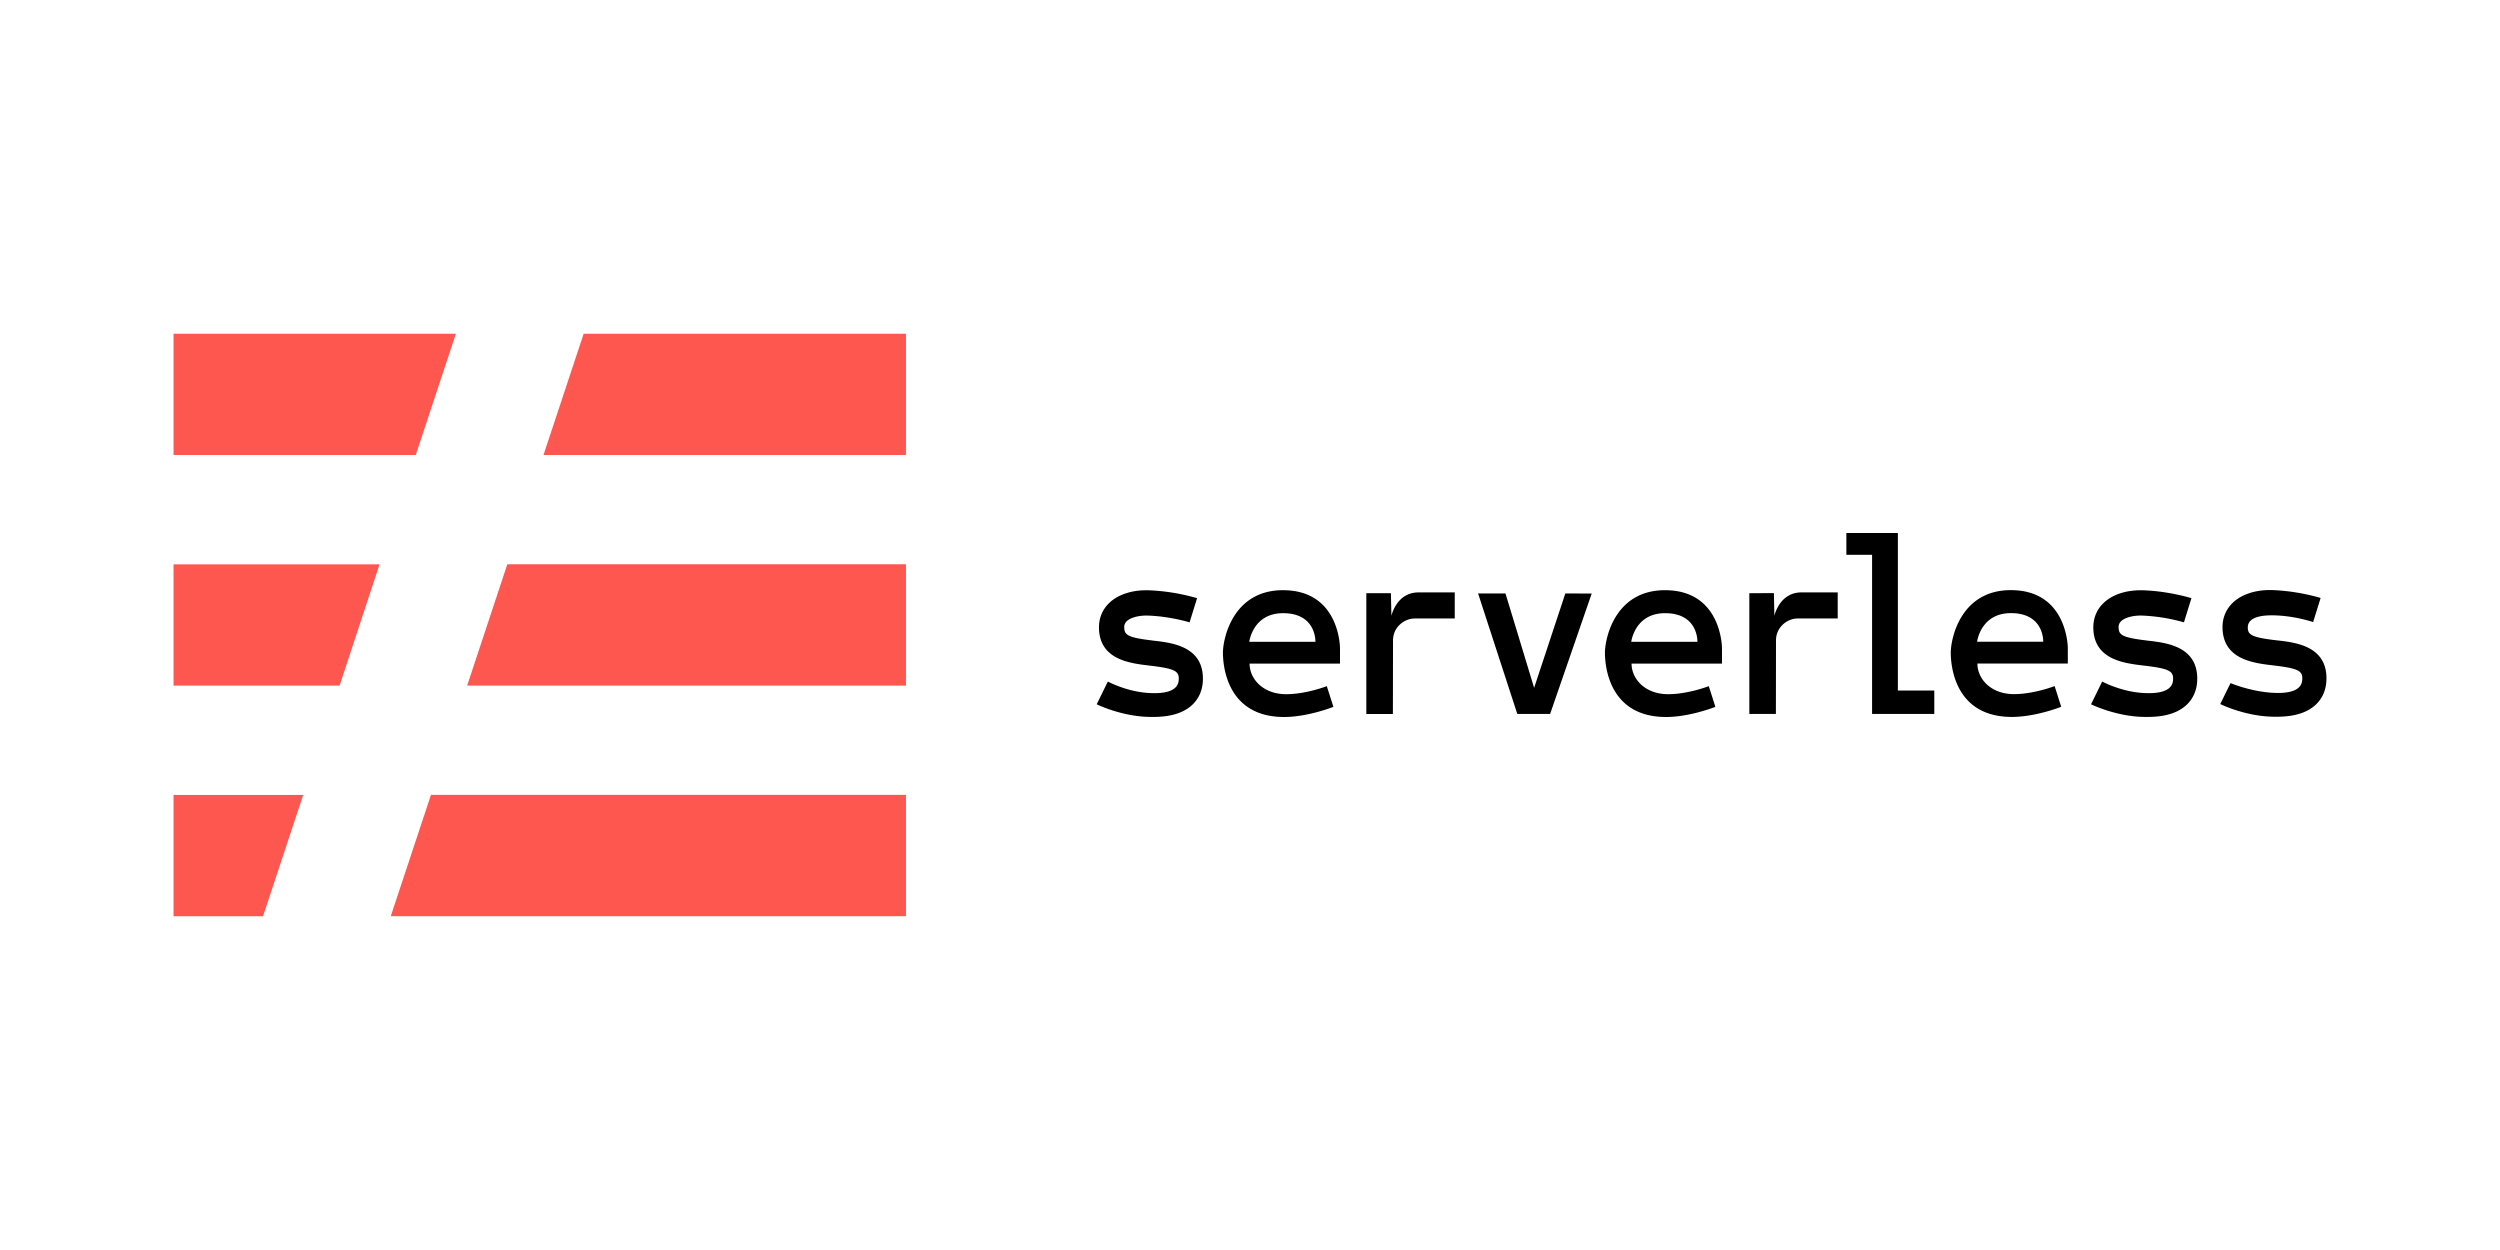 <svg xmlns="http://www.w3.org/2000/svg" width="120" height="60" fill-rule="evenodd">
  <path d="M8.33 38.158h6.223l-1.928 5.822H8.33zm0-11.07h9.888L16.3 32.91H8.33zm0-11.07h13.553l-1.928 5.822H8.33zm19.686 0h15.47v5.822H26.088zm-5.593 16.89 1.928-5.822h19.135v5.822zm-1.737 5.247h22.8v5.822H18.757z" fill="#fd5750"/>
  <path d="m73.638 33.016 1.498-4.53 1.266.004-1.996 5.778H72.83l-1.882-5.782h1.315zm17.46-7.432v7.562h1.748v1.123H89.86v-7.64h-1.234v-1.045zm-5.928 3.973c.025-.098.286-1.122 1.3-1.122h1.74v1.252h-1.927c-.476 0-1.035.4-1.035 1.053l-.005 3.53h-1.275v-5.797l1.18-.002zm17.883 1.19c.93.1 2.337.275 2.412 1.71.036.674-.232 1.096-.462 1.33-.595.605-1.54.645-2.197.622-1.285-.045-2.39-.58-2.436-.604l.535-1.09c.008.004.866.465 1.882.542 1.52.115 1.532-.484 1.52-.738-.018-.337-.32-.443-1.395-.57-.955-.112-2.398-.282-2.432-1.792-.01-.466.153-.88.475-1.198.43-.425 1.132-.653 1.928-.625 1.216.042 2.262.365 2.306.378l-.36 1.16a8.64 8.64 0 0 0-1.988-.324c-.442-.015-.848.093-1.033.275a.385.385 0 0 0-.115.307c.01.353.188.477 1.362.615zm8.614 1.7c.036.674-.232 1.096-.462 1.33-.595.605-1.54.645-2.197.622-1.285-.045-2.39-.58-2.436-.604l.494-1.006c.008.004.907.382 1.923.458 1.52.115 1.532-.484 1.52-.738-.018-.337-.32-.443-1.395-.57-.955-.112-2.398-.283-2.433-1.792-.01-.466.153-.88.475-1.198.43-.425 1.132-.653 1.928-.625a9.74 9.74 0 0 1 2.306.378l-.36 1.158c-.01-.003-.94-.324-1.988-.324-.924 0-1.148.295-1.148.582 0 .353.188.477 1.362.615.93.1 2.337.275 2.412 1.71zm-56.342-1.7c.93.1 2.337.275 2.412 1.71.036.674-.232 1.096-.462 1.33-.595.605-1.54.645-2.197.622-1.285-.045-2.39-.58-2.436-.604l.535-1.09c.008.004.866.465 1.882.542 1.52.115 1.532-.484 1.52-.738-.018-.337-.32-.443-1.395-.57-.955-.112-2.398-.282-2.433-1.792-.01-.466.153-.88.475-1.198.43-.425 1.132-.653 1.928-.625a9.76 9.76 0 0 1 2.306.378l-.36 1.16c-.01-.003-.94-.288-1.988-.324-.442-.015-.848.093-1.033.275a.382.382 0 0 0-.115.307c.008.353.188.477 1.362.615zm41.198-2.42c2.732 0 2.732 2.78 2.732 2.78v.744h-4.34c0 .707.617 1.467 1.76 1.467.956 0 1.947-.386 1.947-.386l.316.994s-1.218.487-2.365.487c-2.733 0-2.936-2.43-2.936-3.087s.46-3 2.886-3zm1.552 2.476s.056-1.373-1.552-1.373c-1.454 0-1.623 1.373-1.623 1.373zM79.923 28.33c2.732 0 2.732 2.78 2.732 2.78v.744h-4.34c0 .707.617 1.467 1.76 1.467.956 0 1.947-.386 1.947-.386l.316.994s-1.218.487-2.365.487c-2.733 0-2.936-2.43-2.936-3.087s.46-3 2.886-3zm1.552 2.476s.056-1.373-1.552-1.373c-1.454 0-1.623 1.373-1.623 1.373zM61.588 28.33c2.732 0 2.732 2.78 2.732 2.78v.744h-4.34c0 .707.617 1.467 1.76 1.467.956 0 1.947-.386 1.947-.386l.316.994s-1.218.487-2.365.487c-2.733 0-2.937-2.43-2.937-3.087s.462-3 2.886-3zm1.552 2.476s.056-1.373-1.552-1.373c-1.454 0-1.623 1.373-1.623 1.373zm3.648-1.248c.025-.098.286-1.122 1.3-1.122h1.74v1.252H67.9c-.476 0-1.035.4-1.035 1.053l-.006 3.53h-1.275v-5.797l1.18-.002z"/>
</svg>

